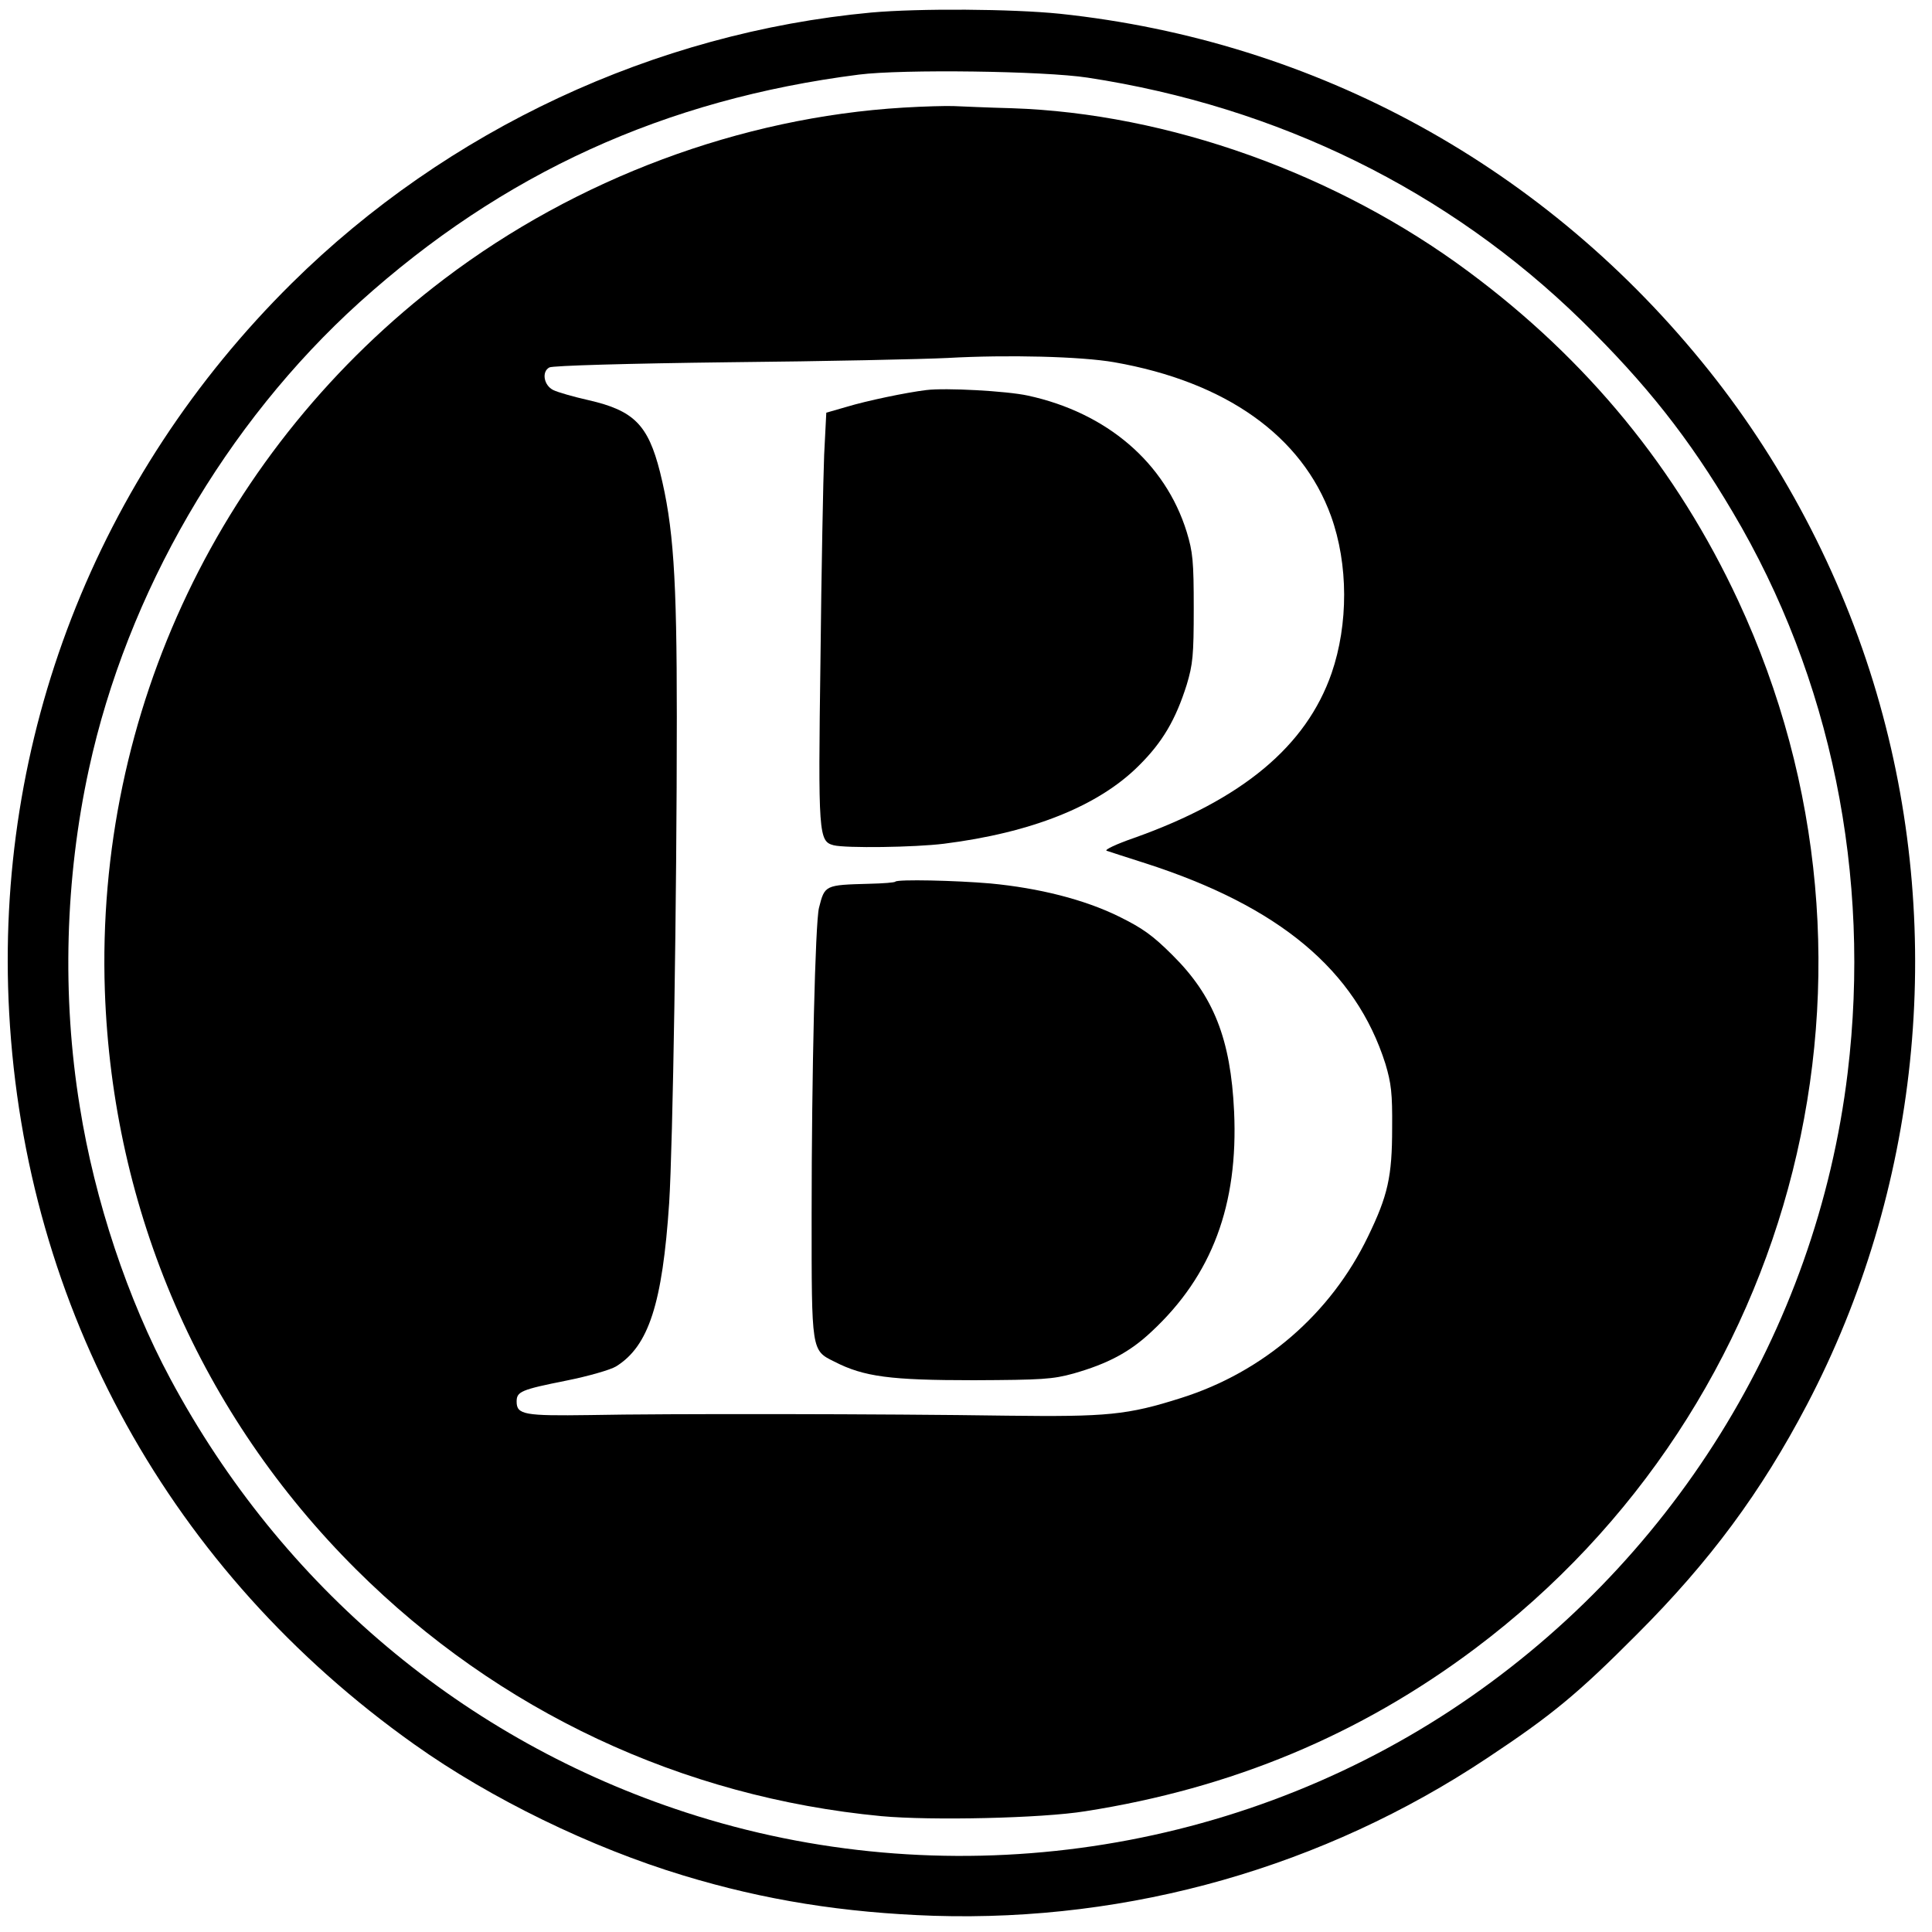 <?xml version="1.0" standalone="no"?>
<!DOCTYPE svg PUBLIC "-//W3C//DTD SVG 20010904//EN"
 "http://www.w3.org/TR/2001/REC-SVG-20010904/DTD/svg10.dtd">
<svg version="1.0" xmlns="http://www.w3.org/2000/svg"
 width="632pt" height="632pt" viewBox="0 0 632 632"
 preserveAspectRatio="xMidYMid meet">
<g transform="translate(0,632) scale(0.1,-0.1)"
fill="#000000" stroke="none">
<path d="M2850 6279 c-708 -66 -1387 -383 -1895 -885 -641 -634 -974 -1493
-925 -2387 53 -969 529 -1828 1325 -2393 250 -178 579 -338 880 -429 266 -81
526 -122 820 -132 643 -20 1275 160 1810 516 211 140 296 210 490 405 239 239
406 465 556 751 366 698 453 1528 238 2292 -110 393 -305 773 -558 1090 -531
666 -1283 1079 -2124 1168 -158 16 -459 18 -617 4z m708 -213 c623 -95 1180
-369 1616 -795 212 -208 351 -384 494 -626 322 -542 454 -1189 376 -1835 -102
-846 -578 -1611 -1297 -2084 -735 -483 -1665 -608 -2503 -335 -725 236 -1322
738 -1687 1419 -139 259 -247 582 -296 890 -59 362 -48 747 30 1105 125 575
447 1130 885 1526 468 422 998 664 1634 745 142 18 605 12 748 -10z"/>
<path d="M2955 5968 c-532 -32 -1068 -232 -1501 -560 -730 -553 -1142 -1417
-1111 -2329 25 -721 314 -1387 822 -1893 466 -464 1066 -745 1718 -807 163
-15 525 -7 667 16 480 75 899 250 1275 532 1063 798 1421 2225 861 3428 -200
430 -493 788 -883 1077 -431 320 -982 517 -1493 534 -80 2 -165 6 -190 7 -25
1 -99 -1 -165 -5z m690 -833 c365 -64 614 -241 709 -503 57 -158 57 -354 2
-514 -83 -239 -292 -413 -646 -539 -58 -20 -98 -39 -90 -42 8 -3 65 -21 127
-41 438 -141 688 -350 785 -656 19 -64 23 -96 22 -210 0 -159 -14 -221 -79
-355 -122 -253 -342 -443 -611 -528 -176 -56 -242 -62 -569 -58 -399 6 -1122
7 -1366 2 -213 -3 -239 1 -239 44 0 33 14 39 164 69 70 14 143 35 161 46 107
66 152 206 174 535 12 191 25 990 25 1590 0 460 -11 624 -55 801 -39 154 -85
201 -234 235 -49 11 -101 26 -115 33 -31 15 -39 60 -13 74 10 6 260 13 588 17
314 3 635 10 715 14 196 11 436 5 545 -14z"/>
<path d="M3030 5044 c-66 -8 -195 -35 -261 -55 l-66 -19 -7 -138 c-3 -75 -9
-376 -12 -667 -8 -577 -6 -597 43 -610 40 -10 265 -7 361 5 286 36 505 123
637 255 78 77 121 151 157 265 20 67 23 95 23 250 0 155 -3 184 -23 250 -70
226 -261 390 -520 446 -69 15 -269 26 -332 18z"/>
<path d="M2929 3436 c-2 -3 -40 -6 -85 -7 -146 -4 -146 -4 -165 -79 -12 -49
-24 -540 -24 -1005 0 -446 -1 -442 74 -479 97 -50 184 -61 456 -61 224 1 258
3 327 22 112 32 184 70 255 137 198 184 284 415 270 720 -11 237 -67 378 -201
511 -66 66 -99 89 -176 127 -114 56 -262 93 -420 108 -116 10 -303 14 -311 6z"/>
</g>
</svg>
